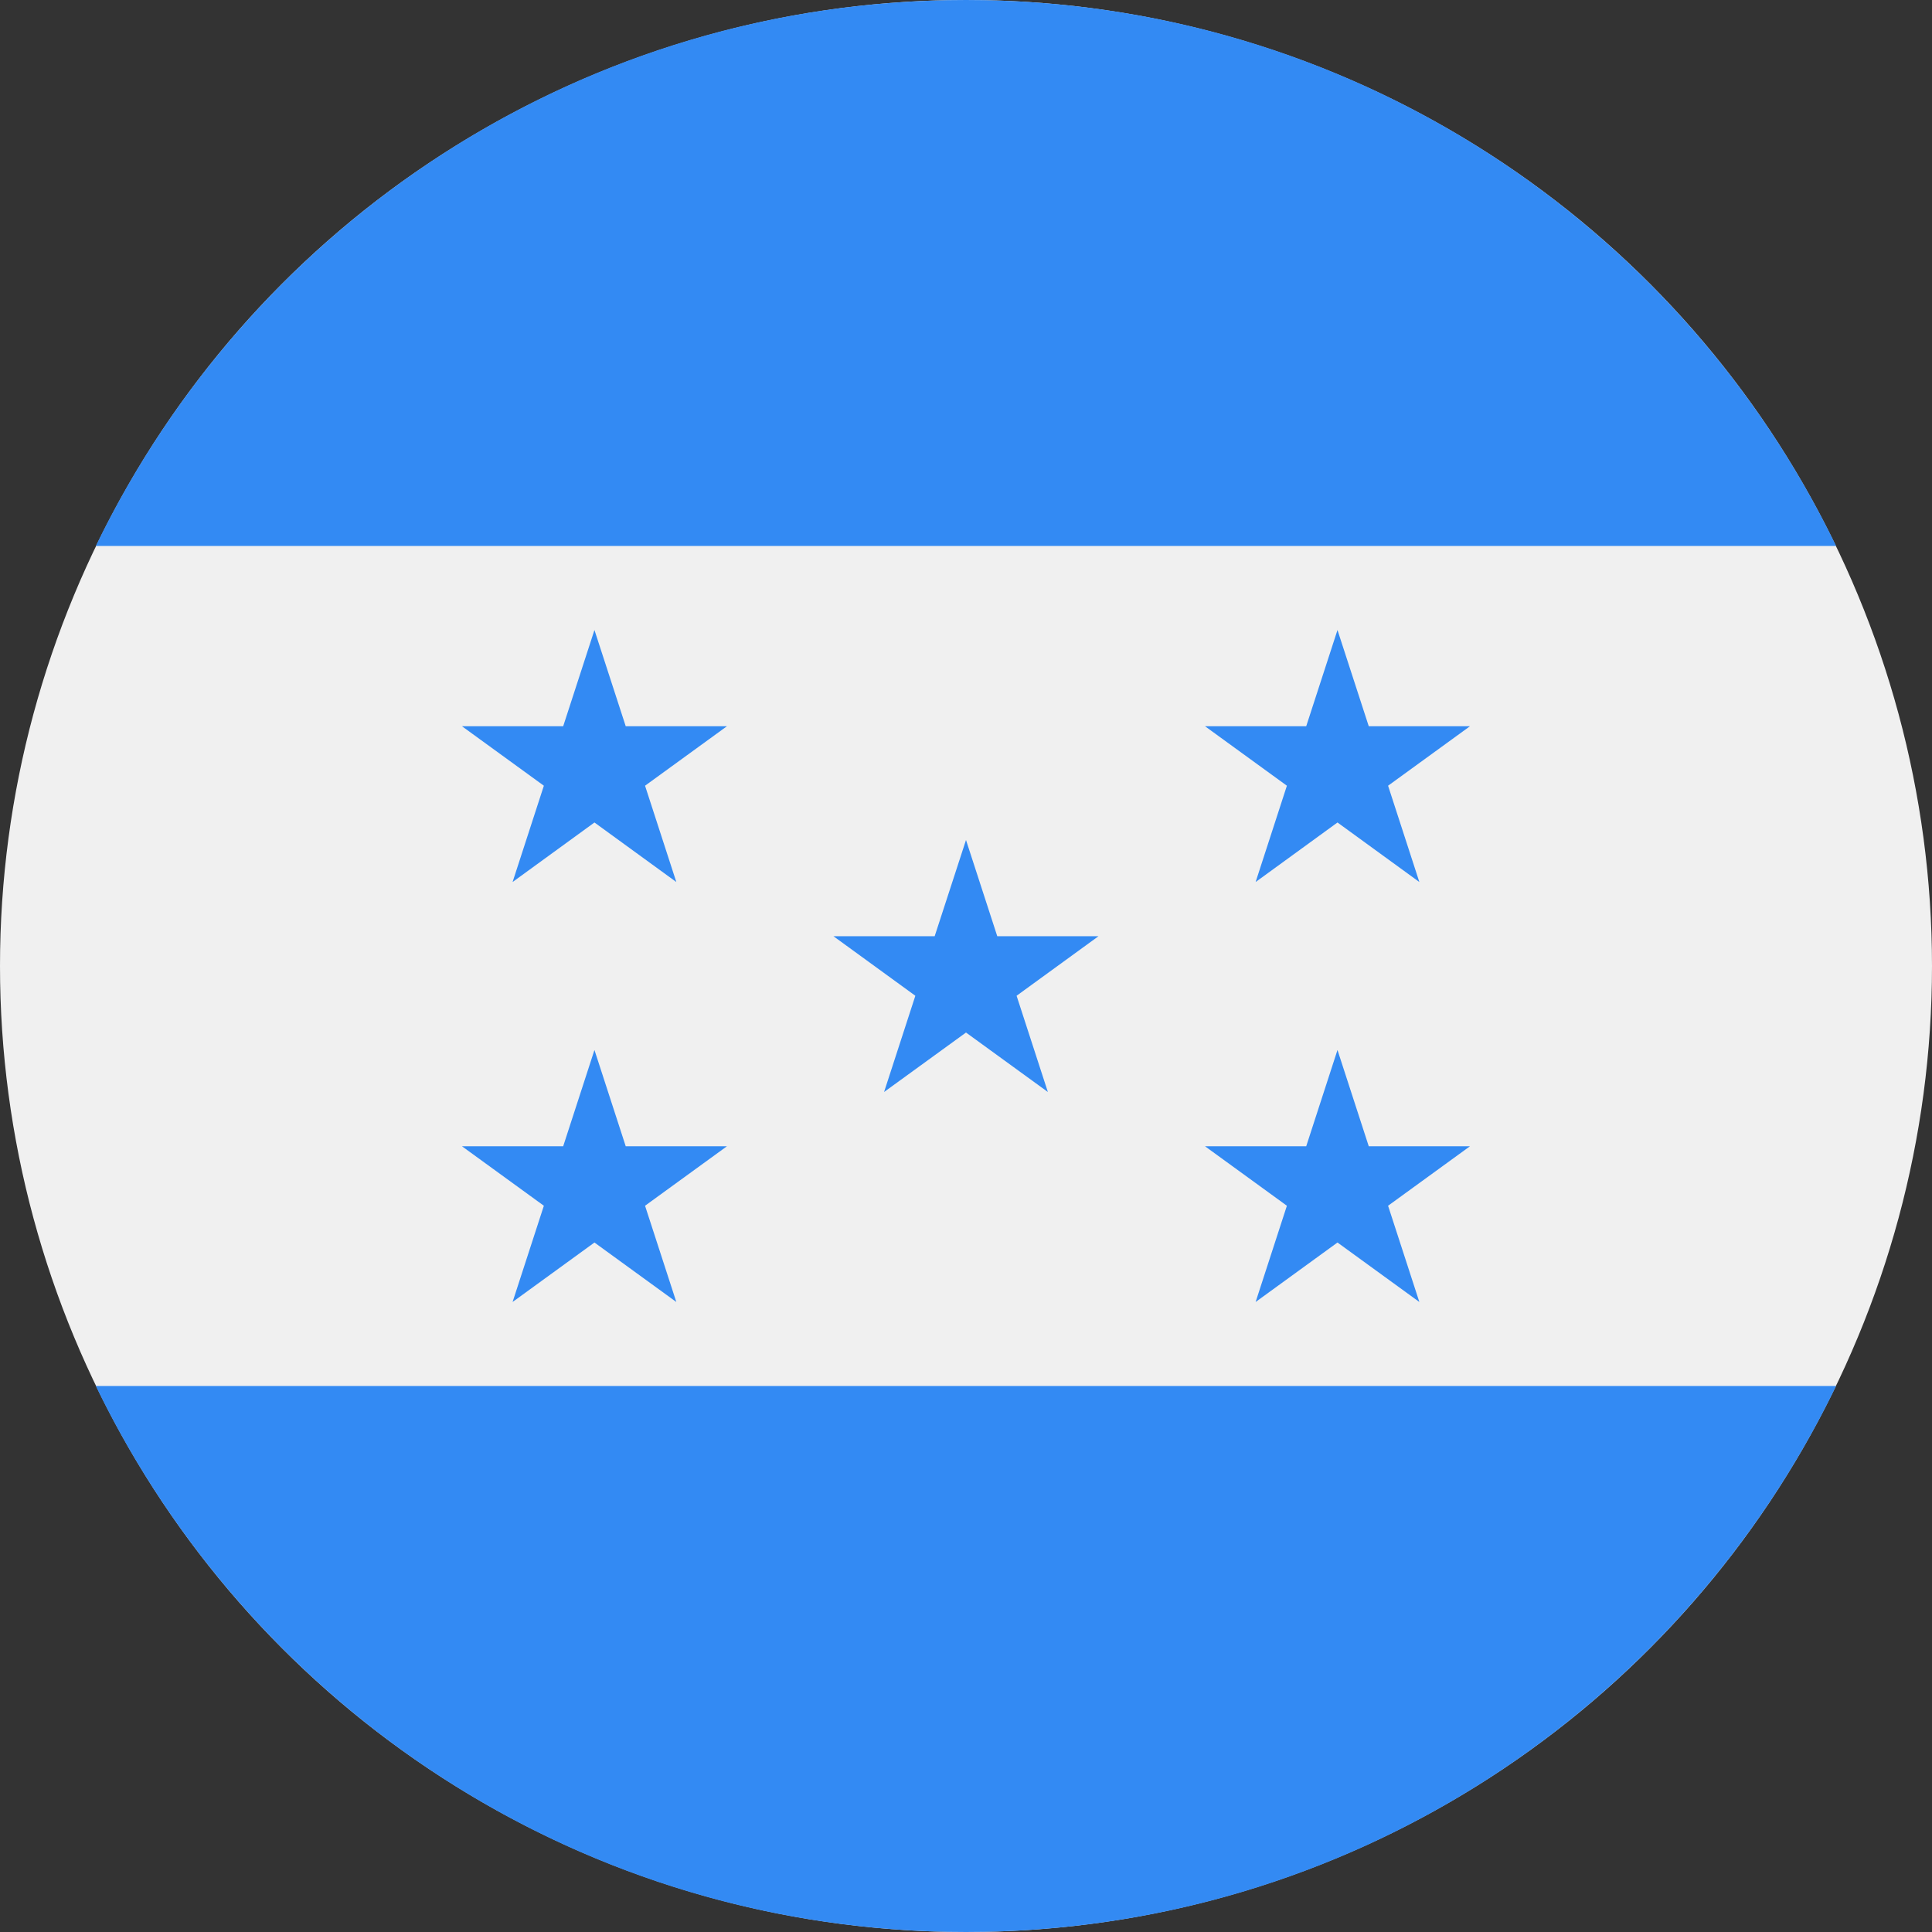 <?xml version="1.0" encoding="UTF-8"?>
<svg width="32px" height="32px" viewBox="0 0 32 32" version="1.1" xmlns="http://www.w3.org/2000/svg" xmlns:xlink="http://www.w3.org/1999/xlink">
    <rect x="0" y="0" width="32" height="32" fill="#333333" stroke="none"/>
    <!-- Generator: Sketch 50.2 (55047) - http://www.bohemiancoding.com/sketch -->
    <title>honduras@1x</title>
    <desc>Created with Sketch.</desc>
    <defs></defs>
    <g id="flags" stroke="none" stroke-width="1" fill="none" fill-rule="evenodd">
        <g id="honduras" fill-rule="nonzero">
            <circle id="Oval" fill="#F0F0F0" cx="16" cy="16" r="16"></circle>
            <g id="Group" transform="translate(1.562, 0)" fill="#338AF3">
                <path d="M14.438,32 C20.781,32 26.262,28.308 28.85,22.956 L0.025,22.956 C2.613,28.308 8.094,32 14.438,32 Z" id="Shape"></path>
                <path d="M14.438,0 C8.094,0 2.613,3.692 0.025,9.043 L28.85,9.043 C26.262,3.692 20.781,0 14.438,0 Z" id="Shape"></path>
                <polygon id="Shape" points="8.284 10.435 8.802 12.029 10.478 12.029 9.122 13.014 9.64 14.609 8.284 13.623 6.928 14.609 7.446 13.014 6.09 12.029 7.766 12.029"></polygon>
                <polygon id="Shape" points="8.284 17.391 8.802 18.986 10.478 18.986 9.122 19.971 9.64 21.565 8.284 20.58 6.928 21.565 7.446 19.971 6.09 18.986 7.766 18.986"></polygon>
                <polygon id="Shape" points="20.591 10.435 21.109 12.029 22.785 12.029 21.429 13.014 21.947 14.609 20.591 13.623 19.235 14.609 19.753 13.014 18.397 12.029 20.073 12.029"></polygon>
                <polygon id="Shape" points="20.591 17.391 21.109 18.986 22.785 18.986 21.429 19.971 21.947 21.565 20.591 20.58 19.235 21.565 19.753 19.971 18.397 18.986 20.073 18.986"></polygon>
                <polygon id="Shape" points="14.438 13.913 14.956 15.507 16.632 15.507 15.276 16.493 15.794 18.087 14.438 17.102 13.081 18.087 13.599 16.493 12.243 15.507 13.919 15.507"></polygon>
            </g>
        </g>
    </g>
</svg>